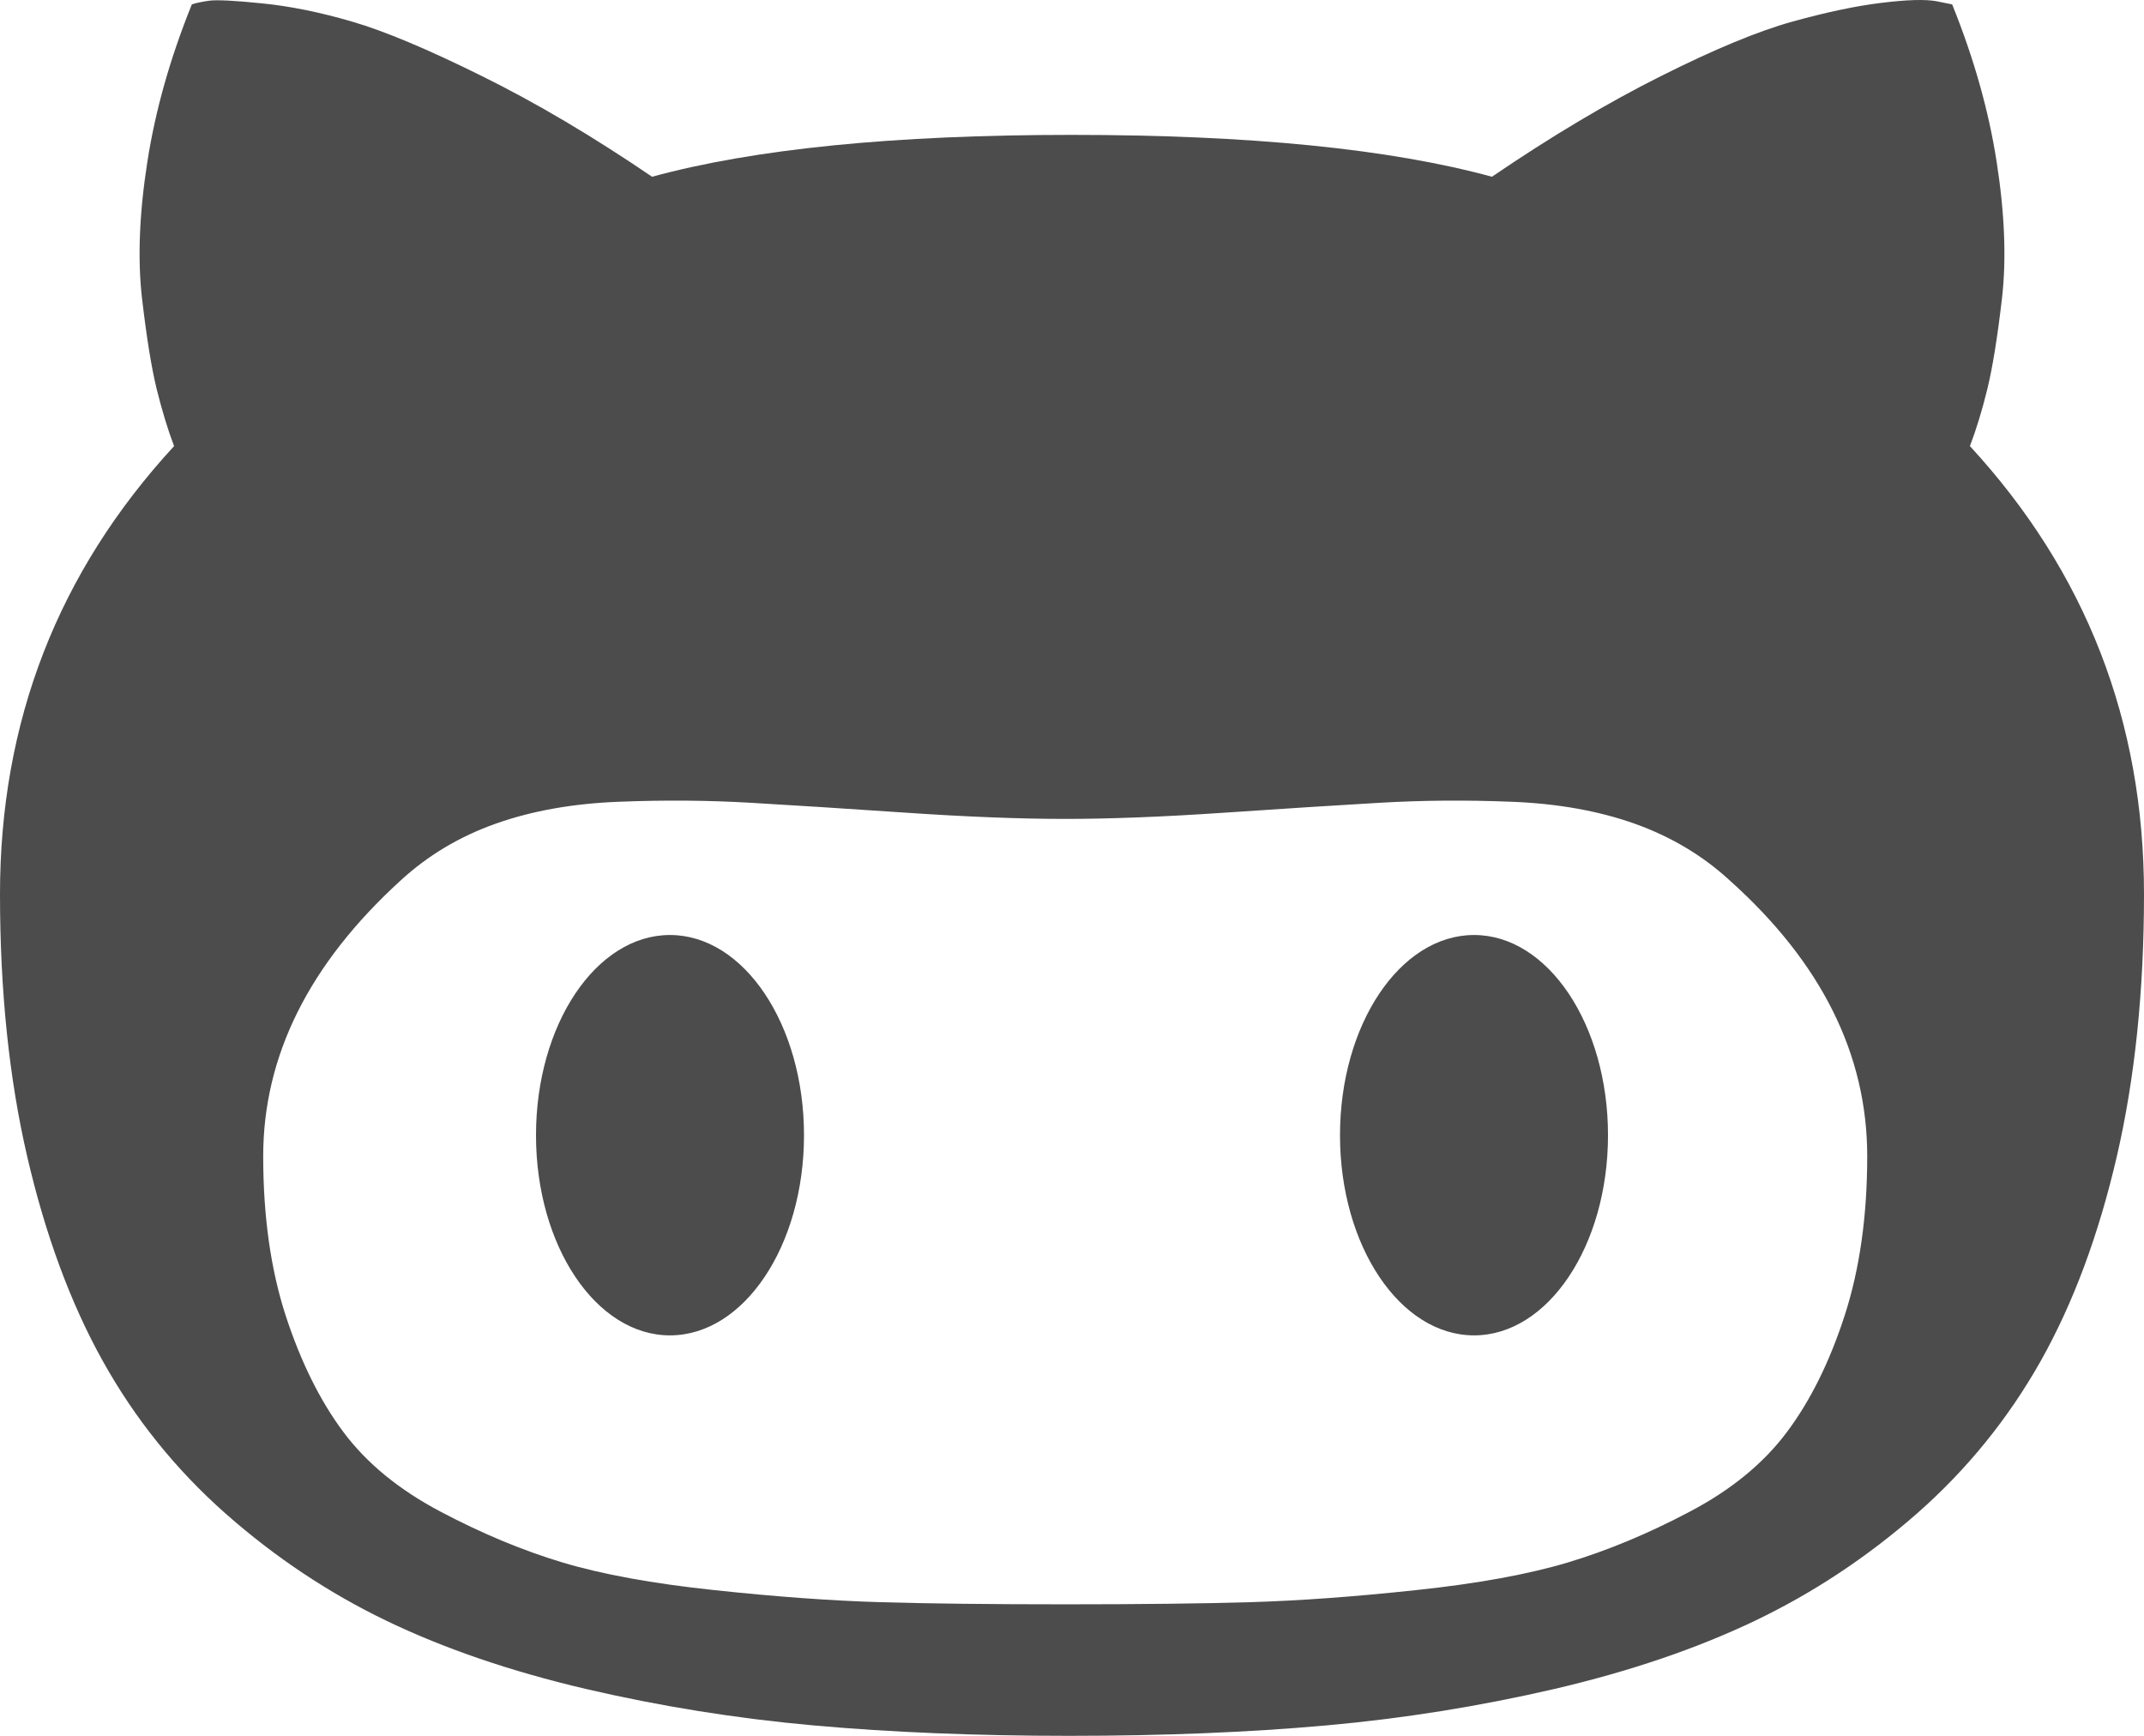 <?xml version="1.0" encoding="UTF-8"?>
<svg width="21px" height="17px" viewBox="0 0 21 17" version="1.1" xmlns="http://www.w3.org/2000/svg" xmlns:xlink="http://www.w3.org/1999/xlink">
    <!-- Generator: Sketch 51.3 (57544) - http://www.bohemiancoding.com/sketch -->
    <title>icon-github@2x</title>
    <desc>Created with Sketch.</desc>
    <defs></defs>
    <g id="SDG-Futures-Register" stroke="none" stroke-width="1" fill="none" fill-rule="evenodd">
        <g id="Ventures-02" transform="translate(-1283, -1499)" fill="#4C4C4C" fill-rule="nonzero">
            <path d="M1283,1507.757 C1283,1508.704 1283.089,1509.562 1283.267,1510.329 C1283.445,1511.096 1283.691,1511.762 1284.006,1512.328 C1284.321,1512.894 1284.722,1513.392 1285.208,1513.822 C1285.694,1514.251 1286.221,1514.602 1286.789,1514.875 C1287.357,1515.148 1288.006,1515.369 1288.735,1515.54 C1289.464,1515.71 1290.209,1515.83 1290.969,1515.898 C1291.729,1515.966 1292.564,1516 1293.474,1516 C1294.392,1516 1295.23,1515.966 1295.99,1515.898 C1296.75,1515.83 1297.496,1515.71 1298.229,1515.54 C1298.961,1515.369 1299.613,1515.148 1300.185,1514.875 C1300.757,1514.602 1301.287,1514.251 1301.777,1513.822 C1302.266,1513.392 1302.67,1512.894 1302.989,1512.328 C1303.307,1511.762 1303.555,1511.096 1303.733,1510.329 C1303.911,1509.562 1304,1508.704 1304,1507.757 C1304,1506.066 1303.432,1504.603 1302.295,1503.369 C1302.357,1503.206 1302.414,1503.02 1302.465,1502.812 C1302.516,1502.604 1302.564,1502.307 1302.609,1501.922 C1302.653,1501.537 1302.636,1501.092 1302.557,1500.587 C1302.479,1500.083 1302.333,1499.568 1302.121,1499.043 L1301.967,1499.012 C1301.857,1498.992 1301.677,1498.997 1301.428,1499.028 C1301.178,1499.058 1300.887,1499.12 1300.555,1499.212 C1300.223,1499.304 1299.795,1499.481 1299.271,1499.744 C1298.747,1500.006 1298.195,1500.335 1297.613,1500.731 C1296.613,1500.458 1295.241,1500.321 1293.495,1500.321 C1291.756,1500.321 1290.387,1500.458 1289.387,1500.731 C1288.805,1500.335 1288.249,1500.006 1287.718,1499.744 C1287.188,1499.481 1286.765,1499.304 1286.45,1499.212 C1286.135,1499.12 1285.841,1499.06 1285.567,1499.033 C1285.293,1499.005 1285.12,1498.997 1285.049,1499.007 C1284.977,1499.017 1284.92,1499.029 1284.879,1499.043 C1284.667,1499.568 1284.521,1500.083 1284.443,1500.587 C1284.364,1501.092 1284.347,1501.537 1284.391,1501.922 C1284.436,1502.307 1284.484,1502.604 1284.535,1502.812 C1284.587,1503.02 1284.643,1503.206 1284.705,1503.369 C1283.568,1504.603 1283,1506.066 1283,1507.757 Z M1285.578,1510.324 C1285.578,1509.342 1286.026,1508.442 1286.923,1507.624 C1287.19,1507.378 1287.501,1507.192 1287.857,1507.066 C1288.213,1506.94 1288.615,1506.869 1289.064,1506.852 C1289.512,1506.834 1289.942,1506.838 1290.353,1506.862 C1290.763,1506.886 1291.27,1506.918 1291.872,1506.959 C1292.475,1507 1292.995,1507.02 1293.433,1507.02 C1293.871,1507.02 1294.392,1507 1294.994,1506.959 C1295.597,1506.918 1296.103,1506.886 1296.514,1506.862 C1296.925,1506.838 1297.354,1506.834 1297.803,1506.852 C1298.251,1506.869 1298.653,1506.94 1299.009,1507.066 C1299.365,1507.193 1299.677,1507.378 1299.944,1507.624 C1300.841,1508.428 1301.289,1509.328 1301.289,1510.324 C1301.289,1510.91 1301.215,1511.43 1301.068,1511.884 C1300.921,1512.337 1300.733,1512.717 1300.503,1513.024 C1300.274,1513.331 1299.956,1513.592 1299.548,1513.806 C1299.141,1514.021 1298.744,1514.186 1298.357,1514.302 C1297.97,1514.418 1297.474,1514.509 1296.868,1514.573 C1296.262,1514.638 1295.721,1514.677 1295.246,1514.691 C1294.77,1514.705 1294.166,1514.712 1293.433,1514.712 C1292.701,1514.712 1292.097,1514.705 1291.621,1514.691 C1291.145,1514.677 1290.604,1514.638 1289.998,1514.573 C1289.392,1514.509 1288.896,1514.418 1288.509,1514.302 C1288.123,1514.186 1287.725,1514.021 1287.318,1513.806 C1286.911,1513.592 1286.592,1513.331 1286.363,1513.024 C1286.134,1512.717 1285.946,1512.337 1285.798,1511.884 C1285.651,1511.43 1285.578,1510.91 1285.578,1510.324 Z M1296.125,1510.118 C1296.125,1511.201 1296.713,1512.078 1297.438,1512.078 C1298.162,1512.078 1298.75,1511.201 1298.75,1510.118 C1298.75,1509.035 1298.162,1508.157 1297.438,1508.157 C1296.713,1508.157 1296.125,1509.035 1296.125,1510.118 Z M1288.25,1510.118 C1288.25,1511.201 1288.838,1512.078 1289.562,1512.078 C1290.287,1512.078 1290.875,1511.201 1290.875,1510.118 C1290.875,1509.035 1290.287,1508.157 1289.562,1508.157 C1288.838,1508.157 1288.25,1509.035 1288.25,1510.118 Z" id="icon-github"></path>
        </g>
    </g>
</svg>